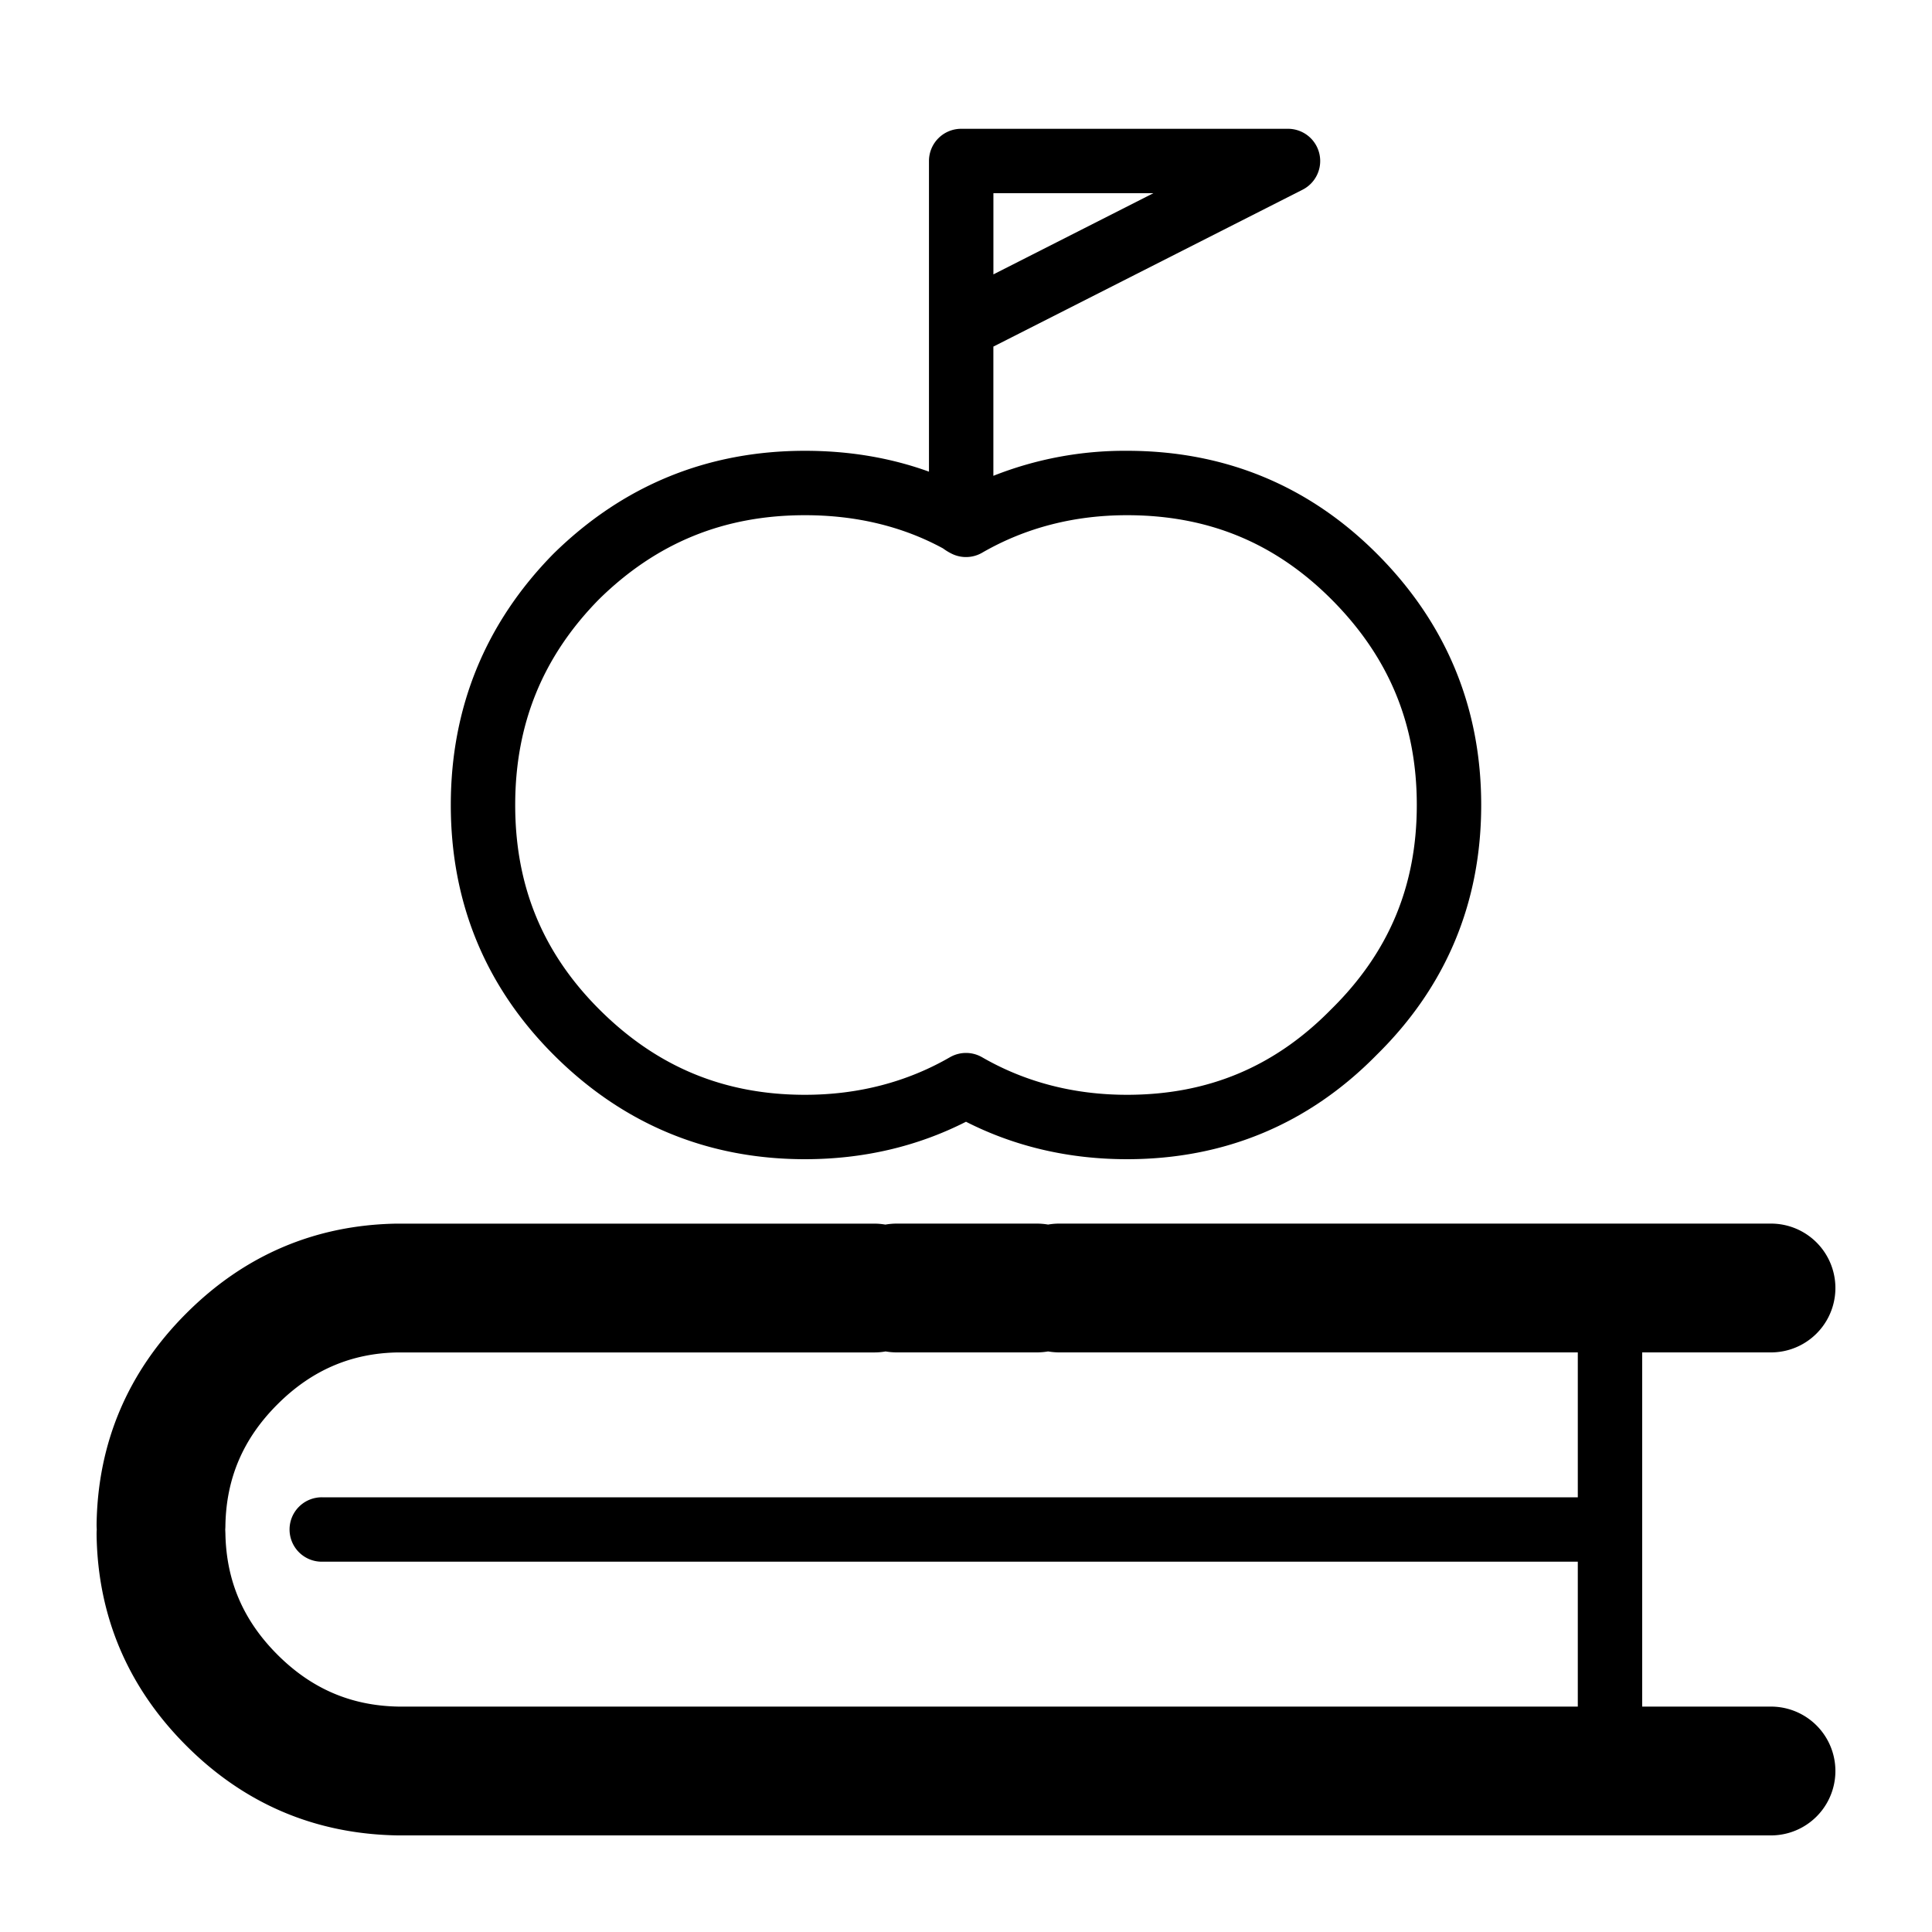 <?xml version="1.0" standalone="no"?><!DOCTYPE svg PUBLIC "-//W3C//DTD SVG 1.1//EN" "http://www.w3.org/Graphics/SVG/1.1/DTD/svg11.dtd"><svg t="1577585169788" class="icon" viewBox="0 0 1024 1024" version="1.1" xmlns="http://www.w3.org/2000/svg" p-id="12957" xmlns:xlink="http://www.w3.org/1999/xlink" width="200" height="200"><defs><style type="text/css"></style></defs><path d="M853.333 955.733a17.067 17.067 0 0 1-17.067-17.067v-110.933H170.667a17.067 17.067 0 1 1 0-34.133h665.6V682.667a17.067 17.067 0 1 1 34.133 0v256a17.067 17.067 0 0 1-17.067 17.067zM85.333 830.293a17.067 17.067 0 0 1-17.067-17.067v-5.12a17.067 17.067 0 1 1 34.133 0v5.137a17.067 17.067 0 0 1-17.067 17.05zM597.333 614.4c-30.754 0-59.409-6.673-85.333-19.849-25.924 13.175-54.579 19.849-85.333 19.849-51.695 0-96.529-18.62-133.239-55.347C257.263 522.889 238.933 478.345 238.933 426.667c0-51.61 18.295-96.41 54.391-133.137C330.257 257.229 375.057 238.933 426.667 238.933c23.415 0 45.397 3.703 65.707 11.059V85.333a17.067 17.067 0 0 1 17.067-17.067H682.667a17.067 17.067 0 0 1 7.714 32.29l-163.874 83.149v68.489A189.065 189.065 0 0 1 597.333 238.933c51.678 0 96.222 18.33 132.386 54.494C766.447 330.138 785.067 374.972 785.067 426.667c0 51.763-18.654 96.341-55.45 132.489C693.675 595.746 649.079 614.4 597.333 614.4z m-85.333-56.32c2.953 0 5.888 0.768 8.533 2.287C543.403 573.559 569.242 580.267 597.333 580.267c42.854 0 78.234-14.797 108.151-45.244C736.137 504.883 750.933 469.521 750.933 426.667c0-42.906-14.831-78.592-45.346-109.107C675.635 287.625 640.239 273.067 597.333 273.067c-28.109 0-53.948 6.69-76.8 19.9a17.067 17.067 0 0 1-16.213 0.461 29.798 29.798 0 0 1-4.506-2.765C478.362 278.989 453.751 273.067 426.667 273.067c-42.957 0-78.677 14.592-109.21 44.595C287.659 347.989 273.067 383.71 273.067 426.667c0 42.889 14.558 78.302 44.493 108.254C348.075 565.436 383.761 580.267 426.667 580.267c28.092 0 53.931-6.707 76.8-19.9 2.645-1.519 5.581-2.287 8.533-2.287zM526.524 102.4v43.025L611.311 102.4h-84.787z" p-id="12958"></path><path d="M938.667 972.8H210.773c-43.691-0.717-81.203-16.708-112.026-47.548C67.908 894.413 51.917 856.917 51.2 813.807c-0.017-1.058 0-2.099 0.085-3.14A38.366 38.366 0 0 1 51.2 807.526c0.717-43.11 16.708-80.623 47.548-111.428 30.805-30.839 68.301-46.831 111.462-47.548H463.36c2.031 0 3.994 0.188 5.922 0.512A34.987 34.987 0 0 1 475.307 648.533h74.24c2.031 0 4.028 0.188 5.99 0.512 1.929-0.341 3.925-0.512 5.973-0.512H938.667a34.133 34.133 0 0 1 0 68.267H561.493c-2.031 0-4.028-0.188-5.973-0.512-1.929 0.324-3.942 0.512-5.973 0.512h-74.24c-2.031 0-3.994-0.188-5.922-0.512a33.382 33.382 0 0 1-6.025 0.529h-252.587c-24.593 0.41-45.636 9.421-63.744 27.546C128.887 762.487 119.876 783.514 119.467 808.67c0 0.666-0.034 1.331-0.085 1.997l0.085 1.997c0.427 25.156 9.438 46.182 27.563 64.324 18.125 18.125 39.151 27.136 64.324 27.546H938.667a34.133 34.133 0 0 1 0 68.267z" p-id="12959"></path></svg>